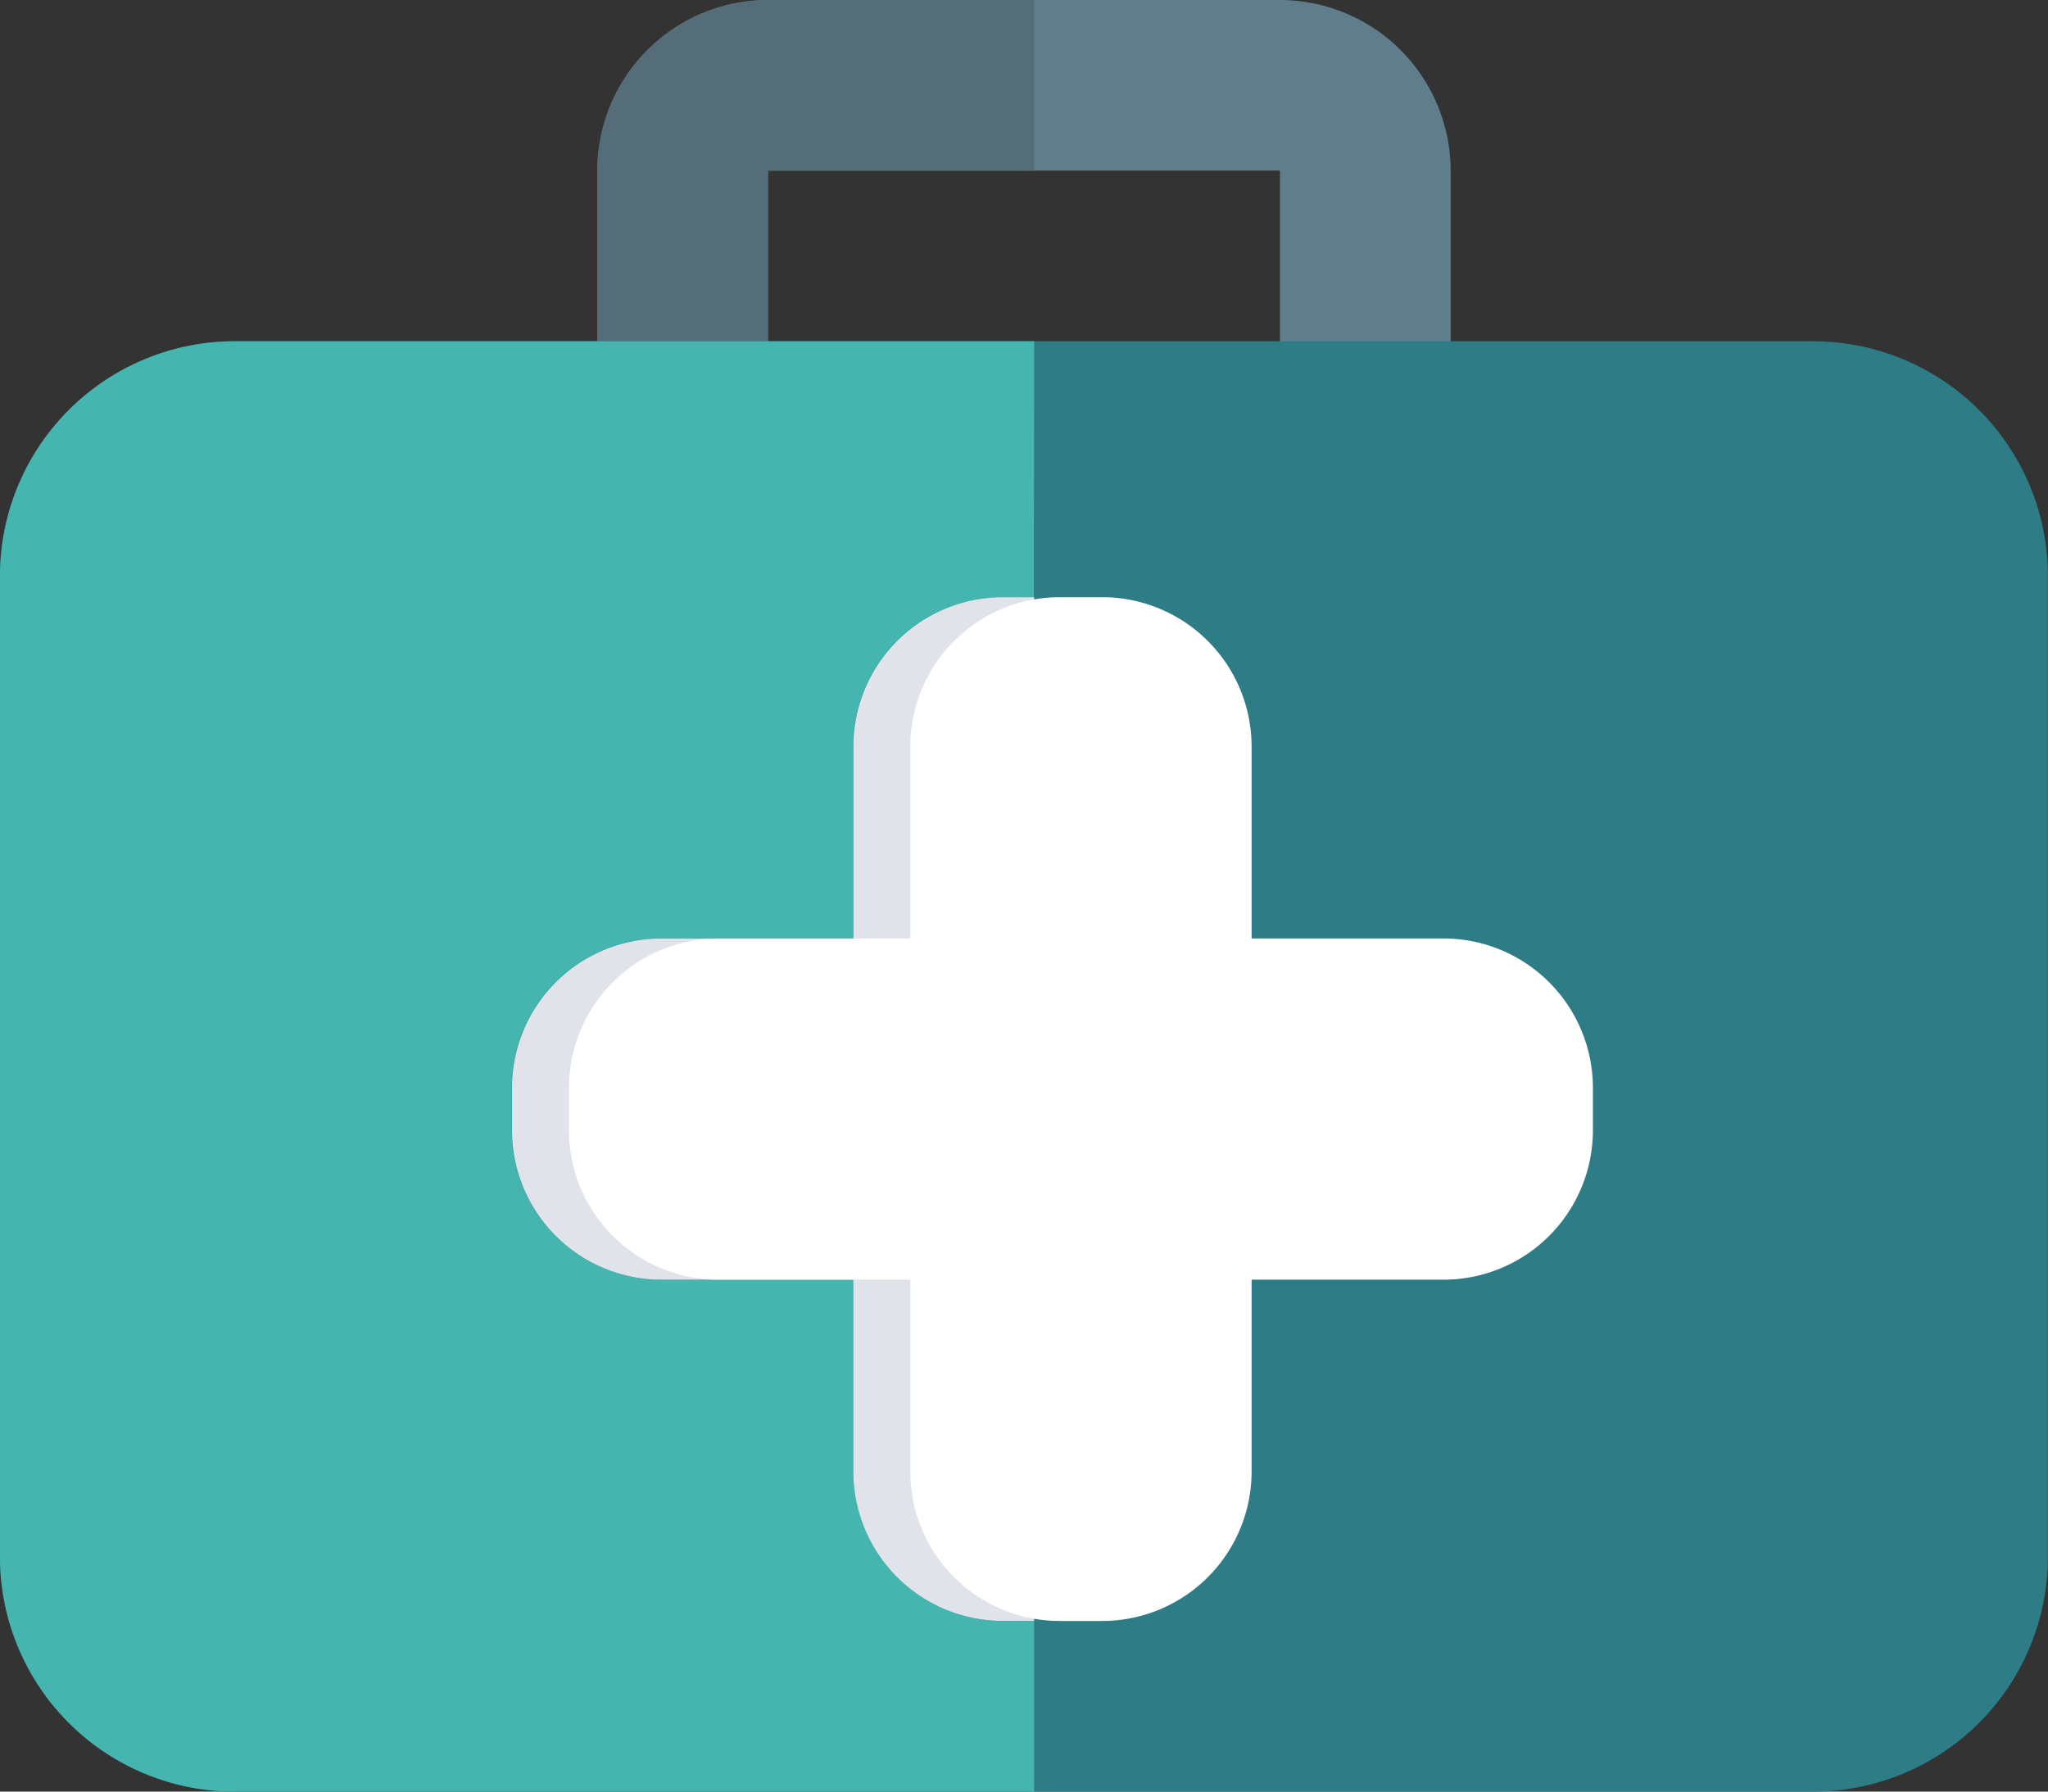 <svg xmlns="http://www.w3.org/2000/svg" width="35.938" height="31.446" viewBox="0 0 35.938 31.446"><rect x="0" y="0" width="35.938" height="31.446" fill="#333333" stroke="none"/><g transform="translate(0 -1)"><path d="M21.974,7.738H18.979V3.995H9.995V7.738H7V3.995A3,3,0,0,1,9.995,1h8.984a3,3,0,0,1,2.995,2.995Z" transform="translate(3.482 0)" fill="#607d8b"/><path d="M31.82,30.456H4.118A4.121,4.121,0,0,1,0,26.338V9.118A4.121,4.121,0,0,1,4.118,5h27.7a4.121,4.121,0,0,1,4.118,4.118v17.22A4.121,4.121,0,0,1,31.82,30.456Z" transform="translate(0 1.99)" fill="#2e7c86"/><path d="M14.665,1H9.995A3,3,0,0,0,7,3.995V6.99H9.995V3.995h4.67Z" transform="translate(3.482 0)" fill="#546d79"/><path d="M18.147,5H4.118A4.121,4.121,0,0,0,0,9.118v17.22a4.121,4.121,0,0,0,4.118,4.118H18.147V27.461h-.553a2.623,2.623,0,0,1-2.62-2.62V21.471H11.6a2.623,2.623,0,0,1-2.62-2.62V18.1a2.623,2.623,0,0,1,2.62-2.62h3.369V12.113a2.623,2.623,0,0,1,2.62-2.62h.553Z" transform="translate(0 1.99)" fill="#45b5af"/><path d="M15.163,8H14.61a2.623,2.623,0,0,0-2.62,2.62V13.99H8.62A2.623,2.623,0,0,0,6,16.61v.749a2.623,2.623,0,0,0,2.62,2.62H11.99v3.369a2.623,2.623,0,0,0,2.62,2.62h.553Z" transform="translate(2.984 3.482)" fill="#e1e3ea"/><path d="M15.359,25.969H14.61a2.623,2.623,0,0,1-2.62-2.62V19.979H8.62A2.623,2.623,0,0,1,6,17.359V16.61a2.623,2.623,0,0,1,2.62-2.62H11.99V10.62A2.623,2.623,0,0,1,14.61,8h.749a2.623,2.623,0,0,1,2.62,2.62V13.99h3.369a2.623,2.623,0,0,1,2.62,2.62v.749a2.623,2.623,0,0,1-2.62,2.62H17.979v3.369A2.623,2.623,0,0,1,15.359,25.969Z" transform="translate(3.984 3.482)" fill="#fff"/></g></svg>